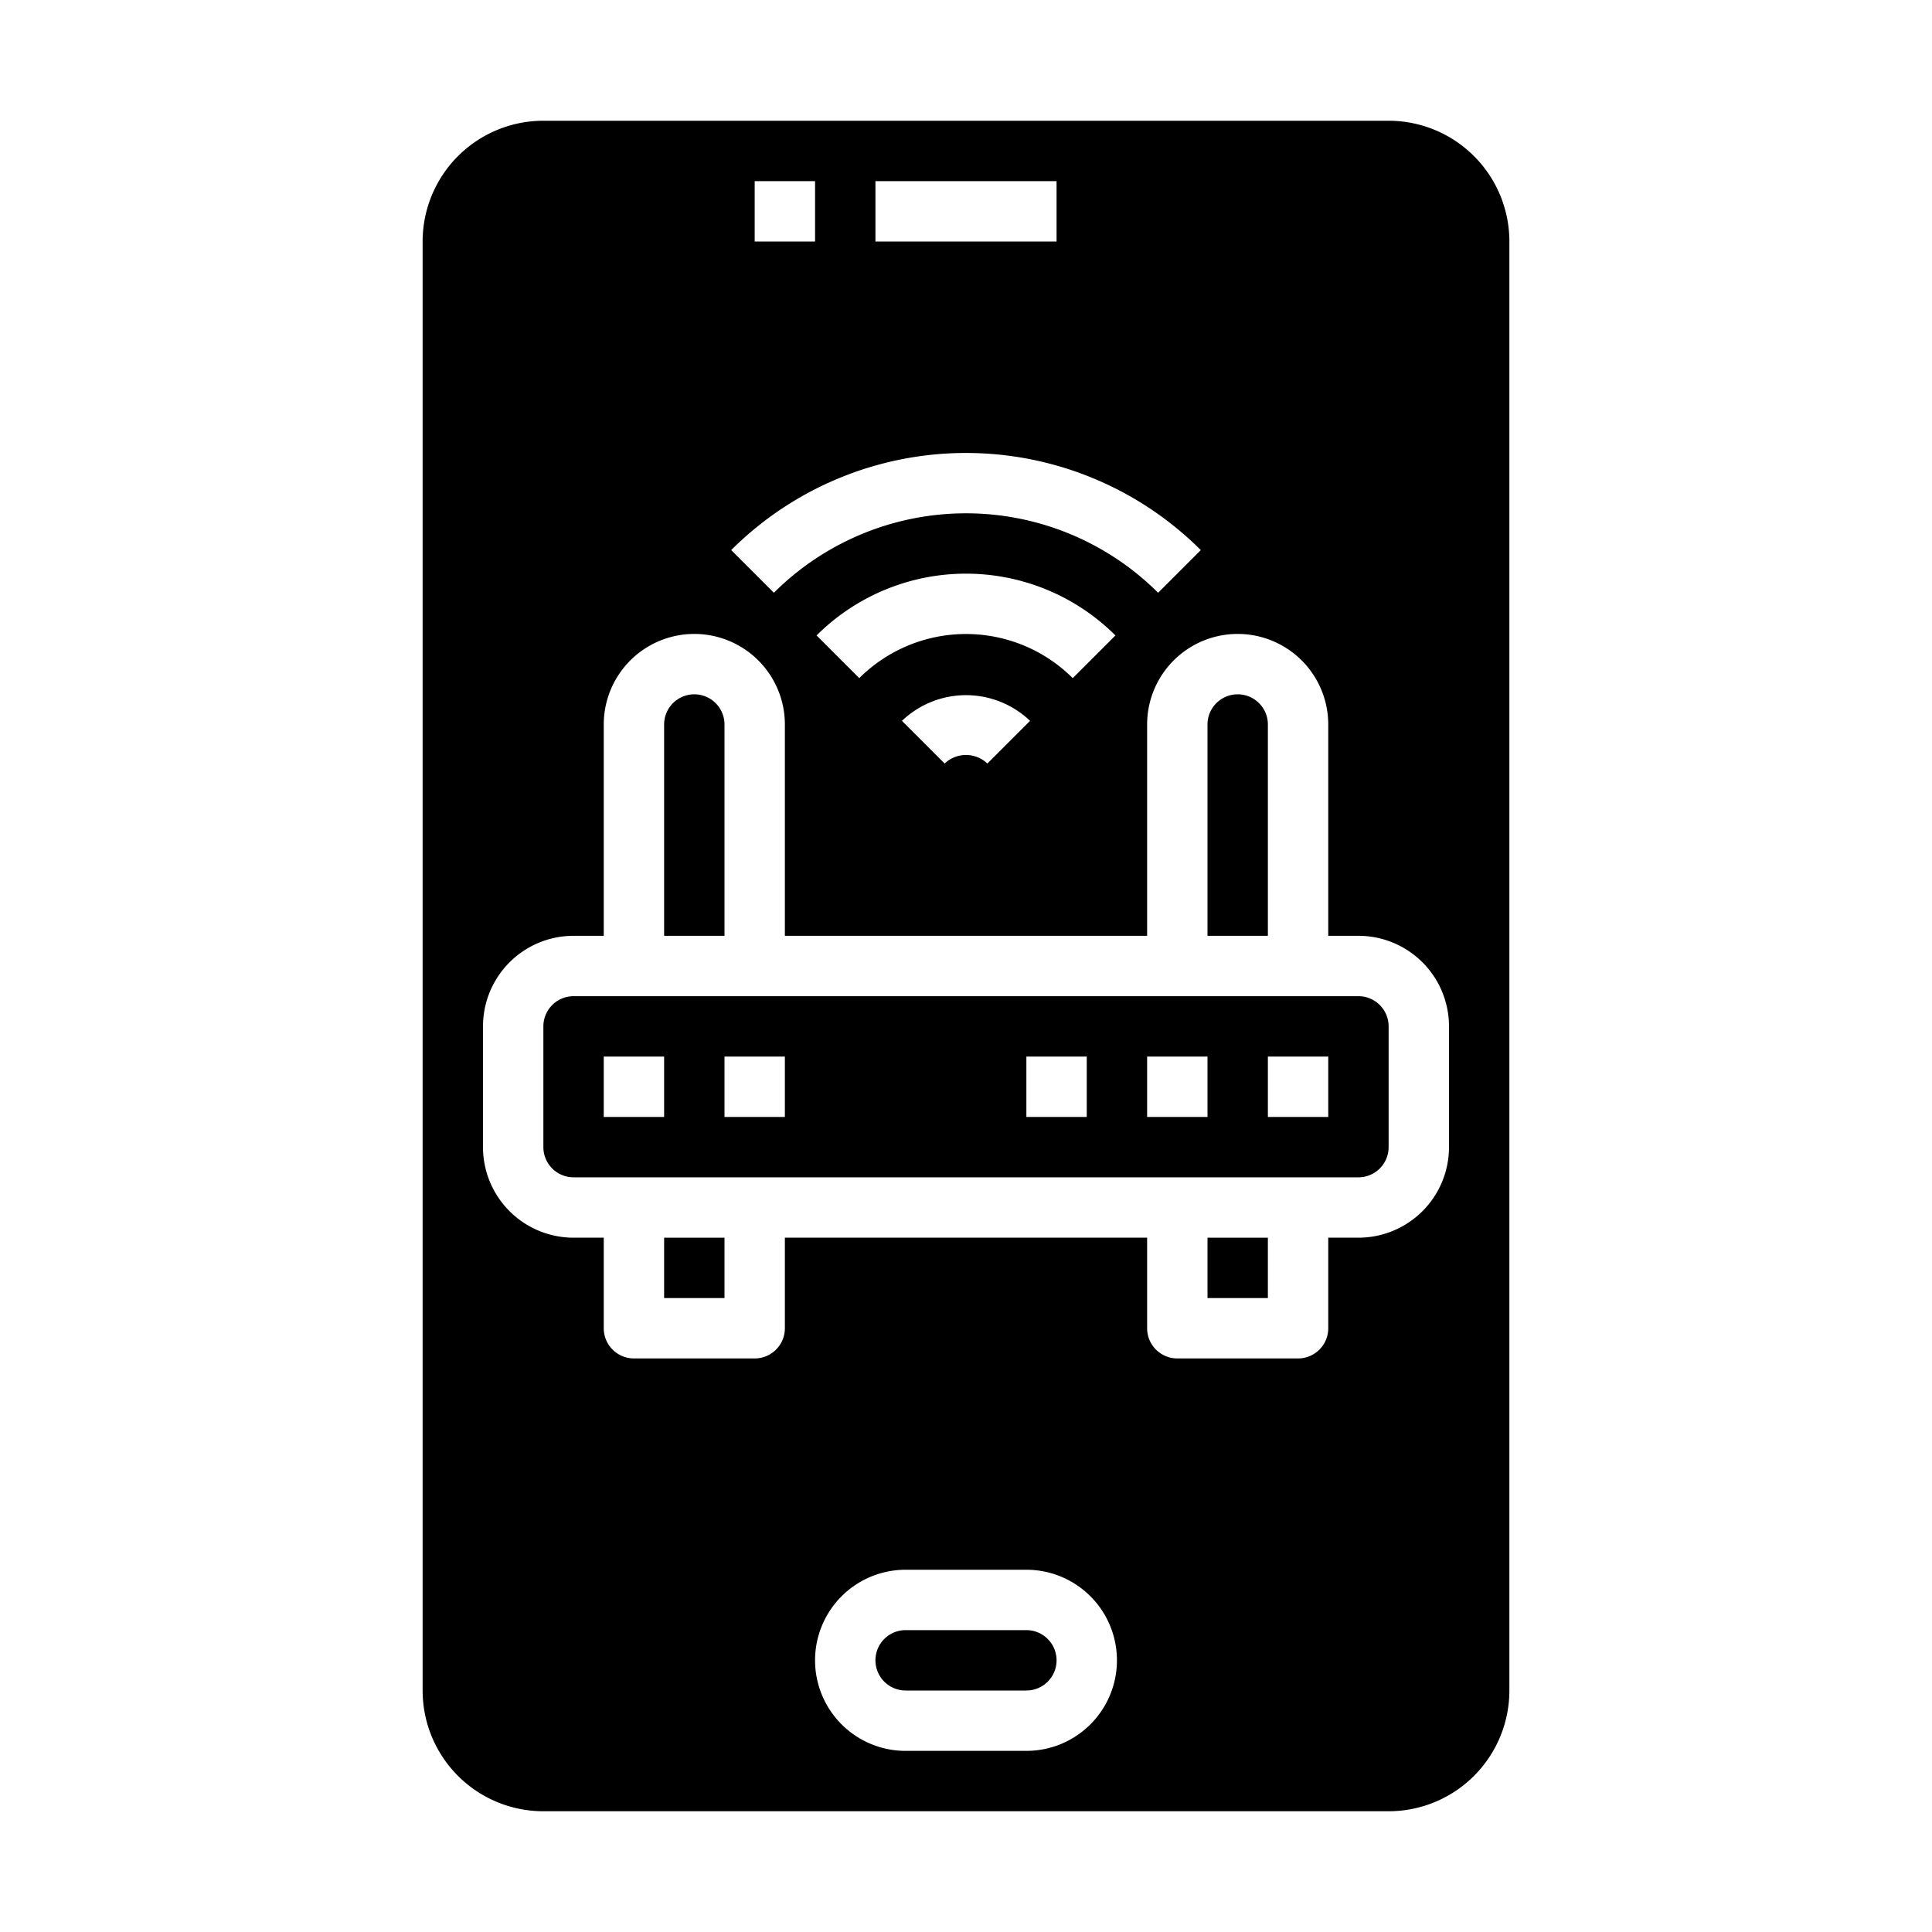 <svg xmlns="http://www.w3.org/2000/svg" viewBox="0 0 64 64" x="0px" y="0px"><g><path d="M34,54H30a1,1,0,0,0,0,2h4a1,1,0,0,0,0-2Z"></path><path d="M24,24a1,1,0,0,0-2,0v7h2Z"></path><rect x="40" y="41" width="2" height="2"></rect><rect x="22" y="41" width="2" height="2"></rect><path d="M50,8a4,4,0,0,0-4-4H18a4,4,0,0,0-4,4V56a4,4,0,0,0,4,4H46a4,4,0,0,0,4-4ZM29,6h6V8H29ZM25,6h2V8H25ZM39.778,18.222l-1.414,1.414a9.01,9.01,0,0,0-12.728,0l-1.414-1.414A11.012,11.012,0,0,1,39.778,18.222ZM28.464,22.464,27.05,21.05a7.009,7.009,0,0,1,9.9,0l-1.414,1.414A5.008,5.008,0,0,0,28.464,22.464Zm5.658,1.415-1.415,1.414a1.023,1.023,0,0,0-1.414,0l-1.415-1.414A3.072,3.072,0,0,1,34.122,23.879ZM34,58H30a3,3,0,0,1,0-6h4a3,3,0,0,1,0,6ZM48,38a3,3,0,0,1-3,3H44v3a1,1,0,0,1-1,1H39a1,1,0,0,1-1-1V41H26v3a1,1,0,0,1-1,1H21a1,1,0,0,1-1-1V41H19a3,3,0,0,1-3-3V34a3,3,0,0,1,3-3h1V24a3,3,0,0,1,6,0v7H38V24a3,3,0,0,1,6,0v7h1a3,3,0,0,1,3,3Z"></path><path d="M42,24a1,1,0,0,0-2,0v7h2Z"></path><path d="M45,33H19a1,1,0,0,0-1,1v4a1,1,0,0,0,1,1H45a1,1,0,0,0,1-1V34A1,1,0,0,0,45,33ZM22,37H20V35h2Zm4,0H24V35h2Zm10,0H34V35h2Zm4,0H38V35h2Zm4,0H42V35h2Z"></path></g></svg>